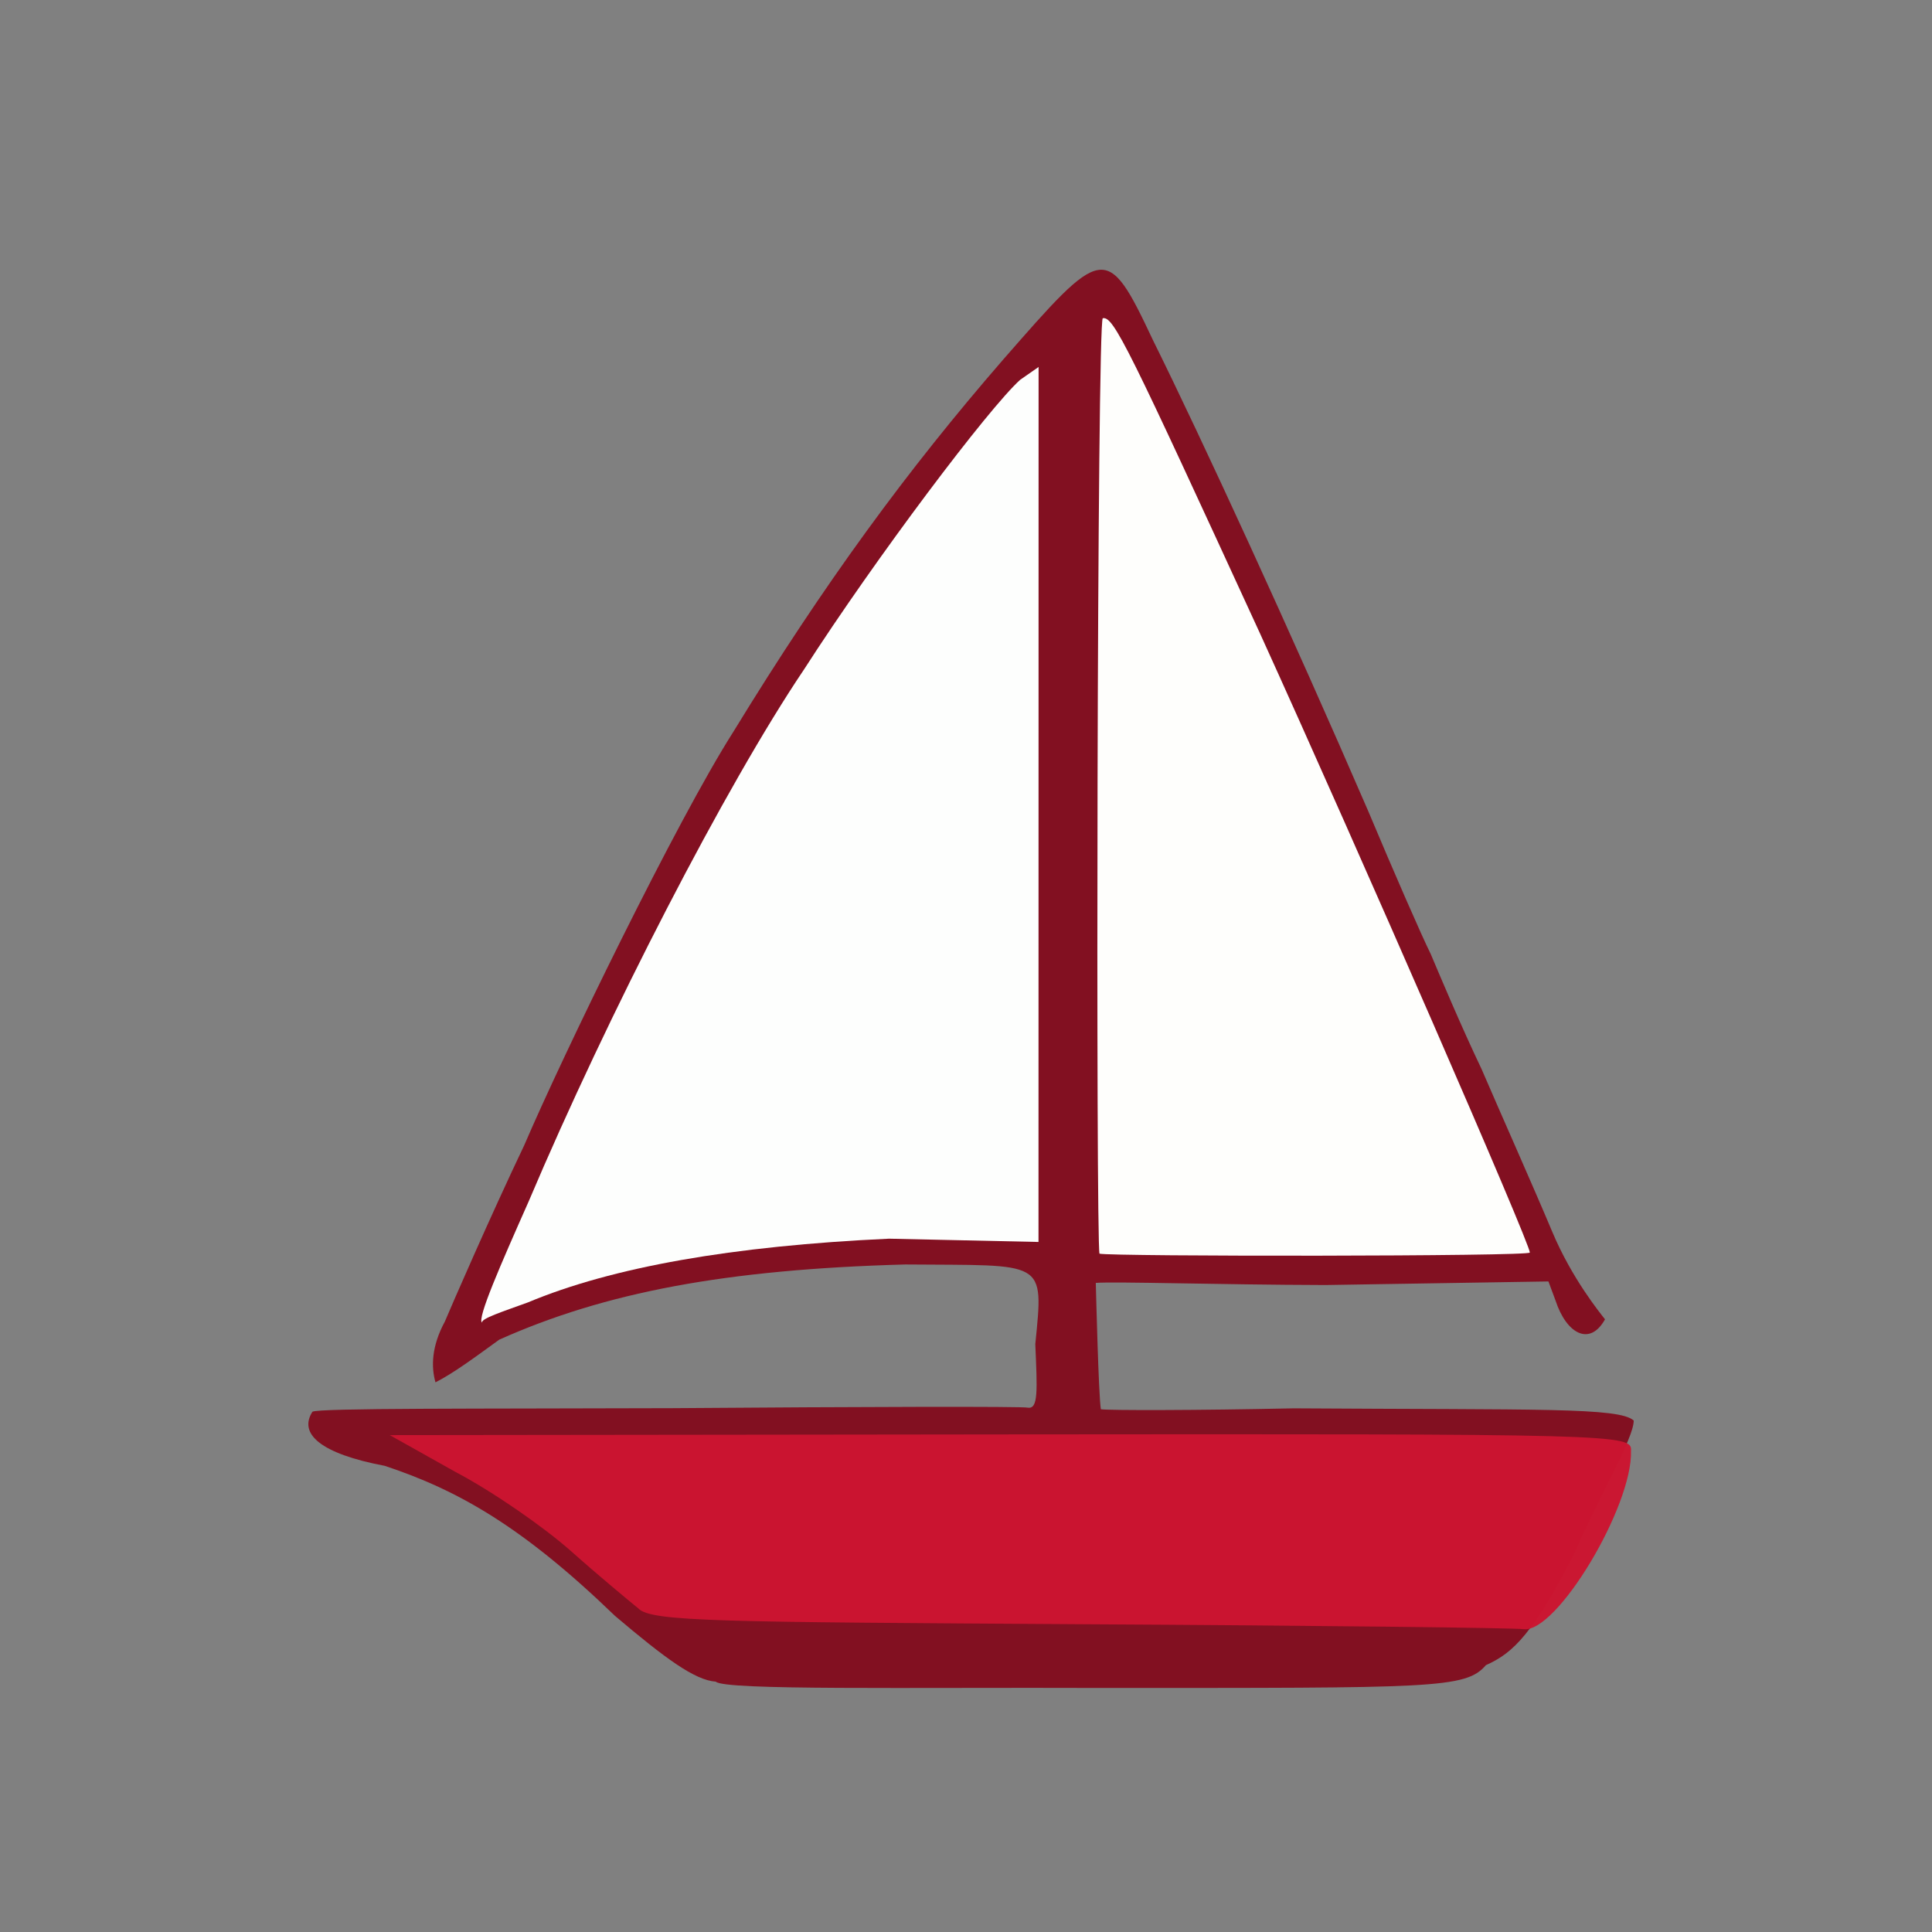 <?xml version="1.0" ?>
<svg xmlns="http://www.w3.org/2000/svg" version="1.1" width="224" height="224">
  <rect width="100%" height="100%" fill="#808080" stroke="none"/>
  <defs/>
  <g>
    <path d="M 82.99 194.973 C 80.566 194.809 77.149 192.301 71.308 187.353 C 60.585 176.996 53.11 172.77 44.608 169.952 C 37.161 168.543 34.584 166.239 36.225 163.679 C 36.969 163.243 55.578 163.344 77.856 163.267 C 99.663 163.102 118.699 163.047 119.187 163.21 C 120.39 163.373 120.267 161.225 120.035 155.845 C 121.023 145.908 121.239 146.748 104.963 146.605 C 84.081 147.179 70.139 149.847 57.886 155.32 C 55.008 157.408 52.572 159.215 50.49 160.27 C 49.984 158.474 50.018 156.101 51.582 153.216 C 52.329 151.436 56.833 141.067 60.791 132.763 C 65.184 122.497 78.453 95.151 85.052 84.805 C 95.626 67.514 105.267 54.422 116.26 41.748 C 127.901 28.429 128.296 28.0 133.658 39.401 C 139.277 50.741 149.61 73.17 158.663 94.107 C 161.582 101.065 164.862 108.57 165.881 110.61 C 166.86 112.926 169.409 118.996 171.779 123.958 C 173.951 129.011 177.74 137.498 179.981 142.837 C 182.249 148.235 185.507 152.221 186.088 152.964 C 184.305 156.157 181.609 154.603 180.367 150.828 L 179.529 148.573 L 153.687 148.989 C 141.195 148.954 129.213 148.566 127.048 148.742 C 127.094 150.361 127.362 161.504 127.633 163.391 C 128.547 163.534 138.644 163.528 150.007 163.286 C 178.53 163.47 187.704 163.158 189.417 164.7 C 189.408 166.796 185.613 173.001 182.626 179.86 C 177.824 189.309 175.504 191.639 172.28 193.059 C 169.925 195.807 166.166 195.698 127.874 195.706 C 105.16 195.625 84.034 196.0 82.99 194.973" stroke-width="0.0" fill="rgb(130, 15, 33)" opacity="0.996"/>
    <path d="M 61.292 139.302 C 70.465 117.66 84.179 91.031 93.204 77.643 C 101.568 64.631 114.677 47.266 118.285 44.032 L 120.416 42.548 L 120.406 143.996 L 103.076 143.615 C 84.931 144.45 70.981 146.909 61.197 151.008 C 58.224 152.091 55.782 152.873 55.882 153.349 C 55.305 152.872 58.027 146.664 61.292 139.302" stroke-width="1.0" fill="rgb(253, 254, 253)" opacity="0.998"/>
    <path d="M 127.478 145.353 C 127.048 143.915 127.183 36.788 127.862 36.895 C 129.12 36.654 130.783 40.148 146.129 73.532 C 157.737 99.076 177.439 144.266 177.37 145.221 C 177.551 145.682 128.763 145.691 127.478 145.353" stroke-width="1.0" fill="rgb(254, 254, 252)" opacity="0.998"/>
    <path d="M 125.659 188.319 C 83.619 188.051 75.486 188.043 74.014 186.487 C 72.905 185.584 69.404 182.69 66.172 179.812 C 63.044 177.041 57.105 172.913 52.787 170.649 L 45.196 166.391 L 117.394 166.306 C 188.051 166.241 189.231 166.289 189.101 168.221 C 189.301 174.654 180.482 189.364 176.657 188.892 C 175.721 188.737 152.747 188.464 125.659 188.319" stroke-width="1.0" fill="rgb(203, 21, 48)" opacity="0.98"/>
  </g>
</svg>
